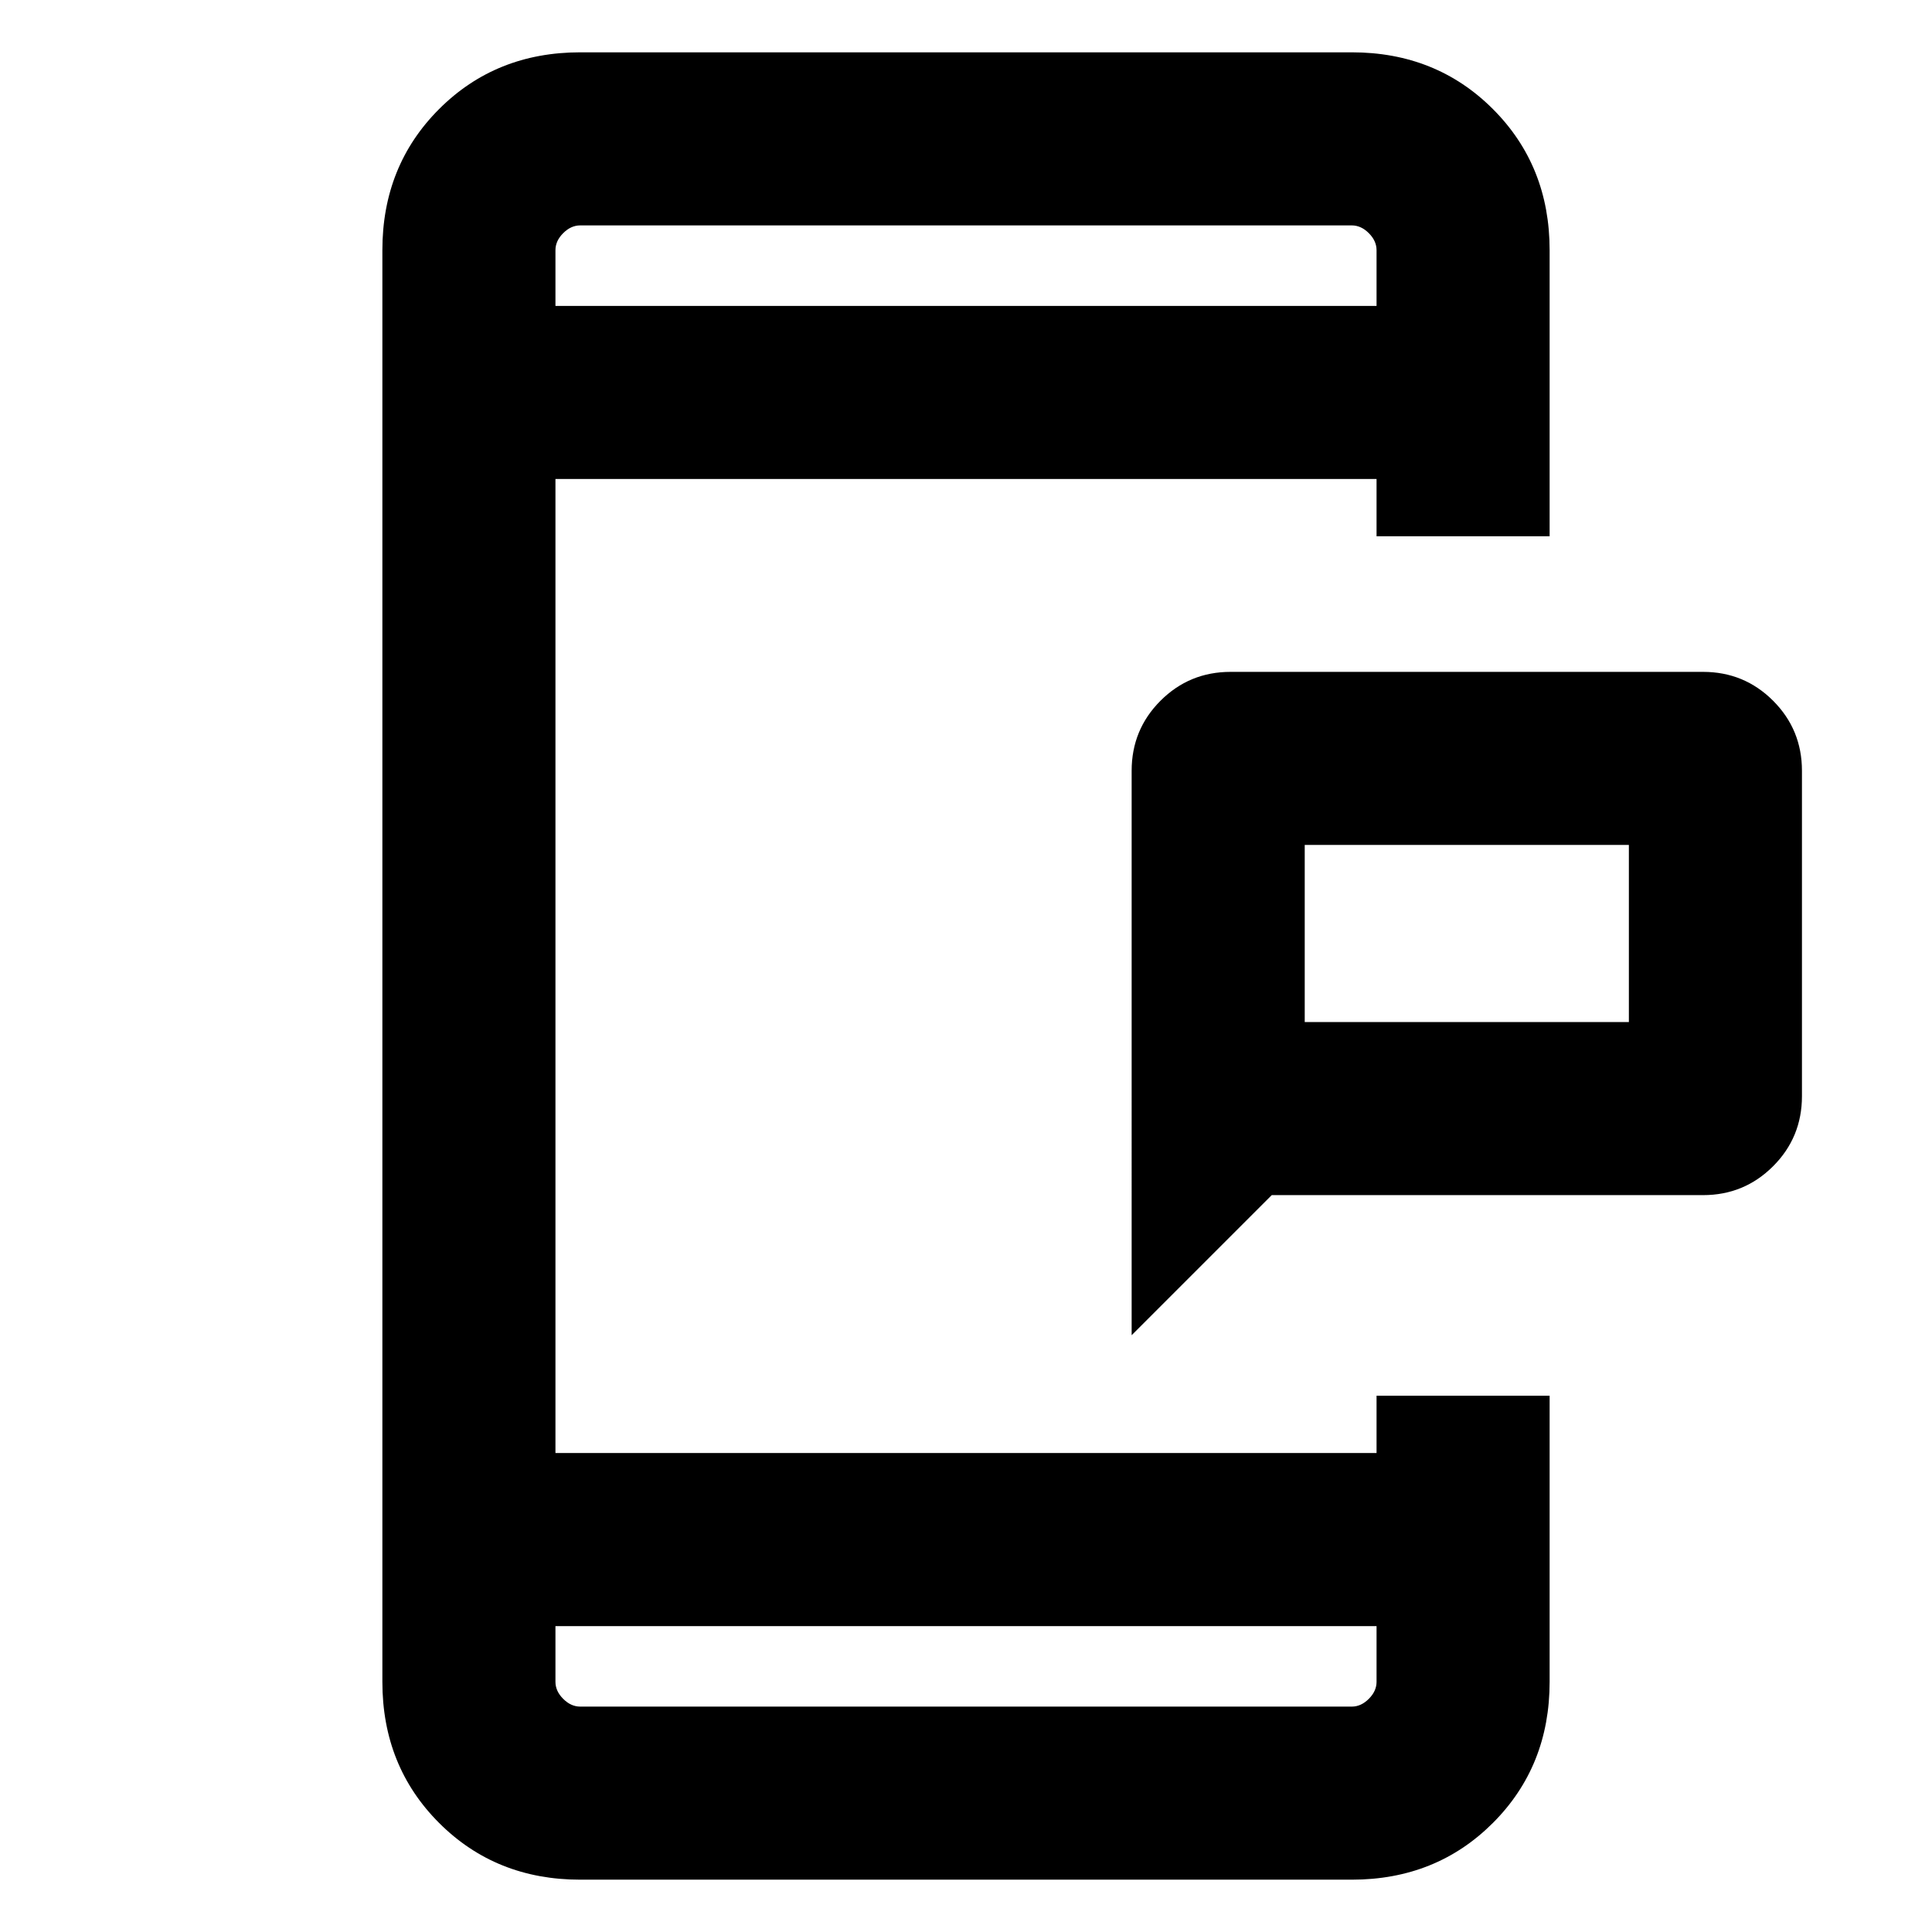 <svg xmlns="http://www.w3.org/2000/svg" height="24" viewBox="0 -960 960 960" width="24"><path d="M648.31-452.15h161.07v-88H648.31v88Zm-86 155.61V-577q0-20.46 14.34-34.81 14.35-14.34 34.81-14.34h234.77q20.46 0 34.81 14.34 14.34 14.35 14.34 34.81v161.69q0 20.46-14.34 34.81-14.35 14.35-34.81 14.35H631.92l-69.61 69.61ZM288.31-26q-41.92 0-70.12-28.19Q190-82.39 190-124.31v-711.38q0-41.92 28.19-70.12Q246.39-934 288.31-934h383.38q41.92 0 70.12 28.19Q770-877.61 770-835.69v142.15h-86V-722H276v484h408v-28.46h86v142.15q0 41.92-28.19 70.12Q713.61-26 671.69-26H288.31ZM276-152v27.69q0 4.62 3.85 8.46 3.84 3.85 8.46 3.85h383.38q4.62 0 8.46-3.85 3.85-3.84 3.85-8.46V-152H276Zm0-656h408v-27.69q0-4.62-3.85-8.46-3.84-3.85-8.46-3.85H288.31q-4.62 0-8.46 3.85-3.85 3.84-3.85 8.46V-808Zm0 0V-848v40Zm0 656V-112v-40Zm372.31-300.15v-88 88Z"/></svg>